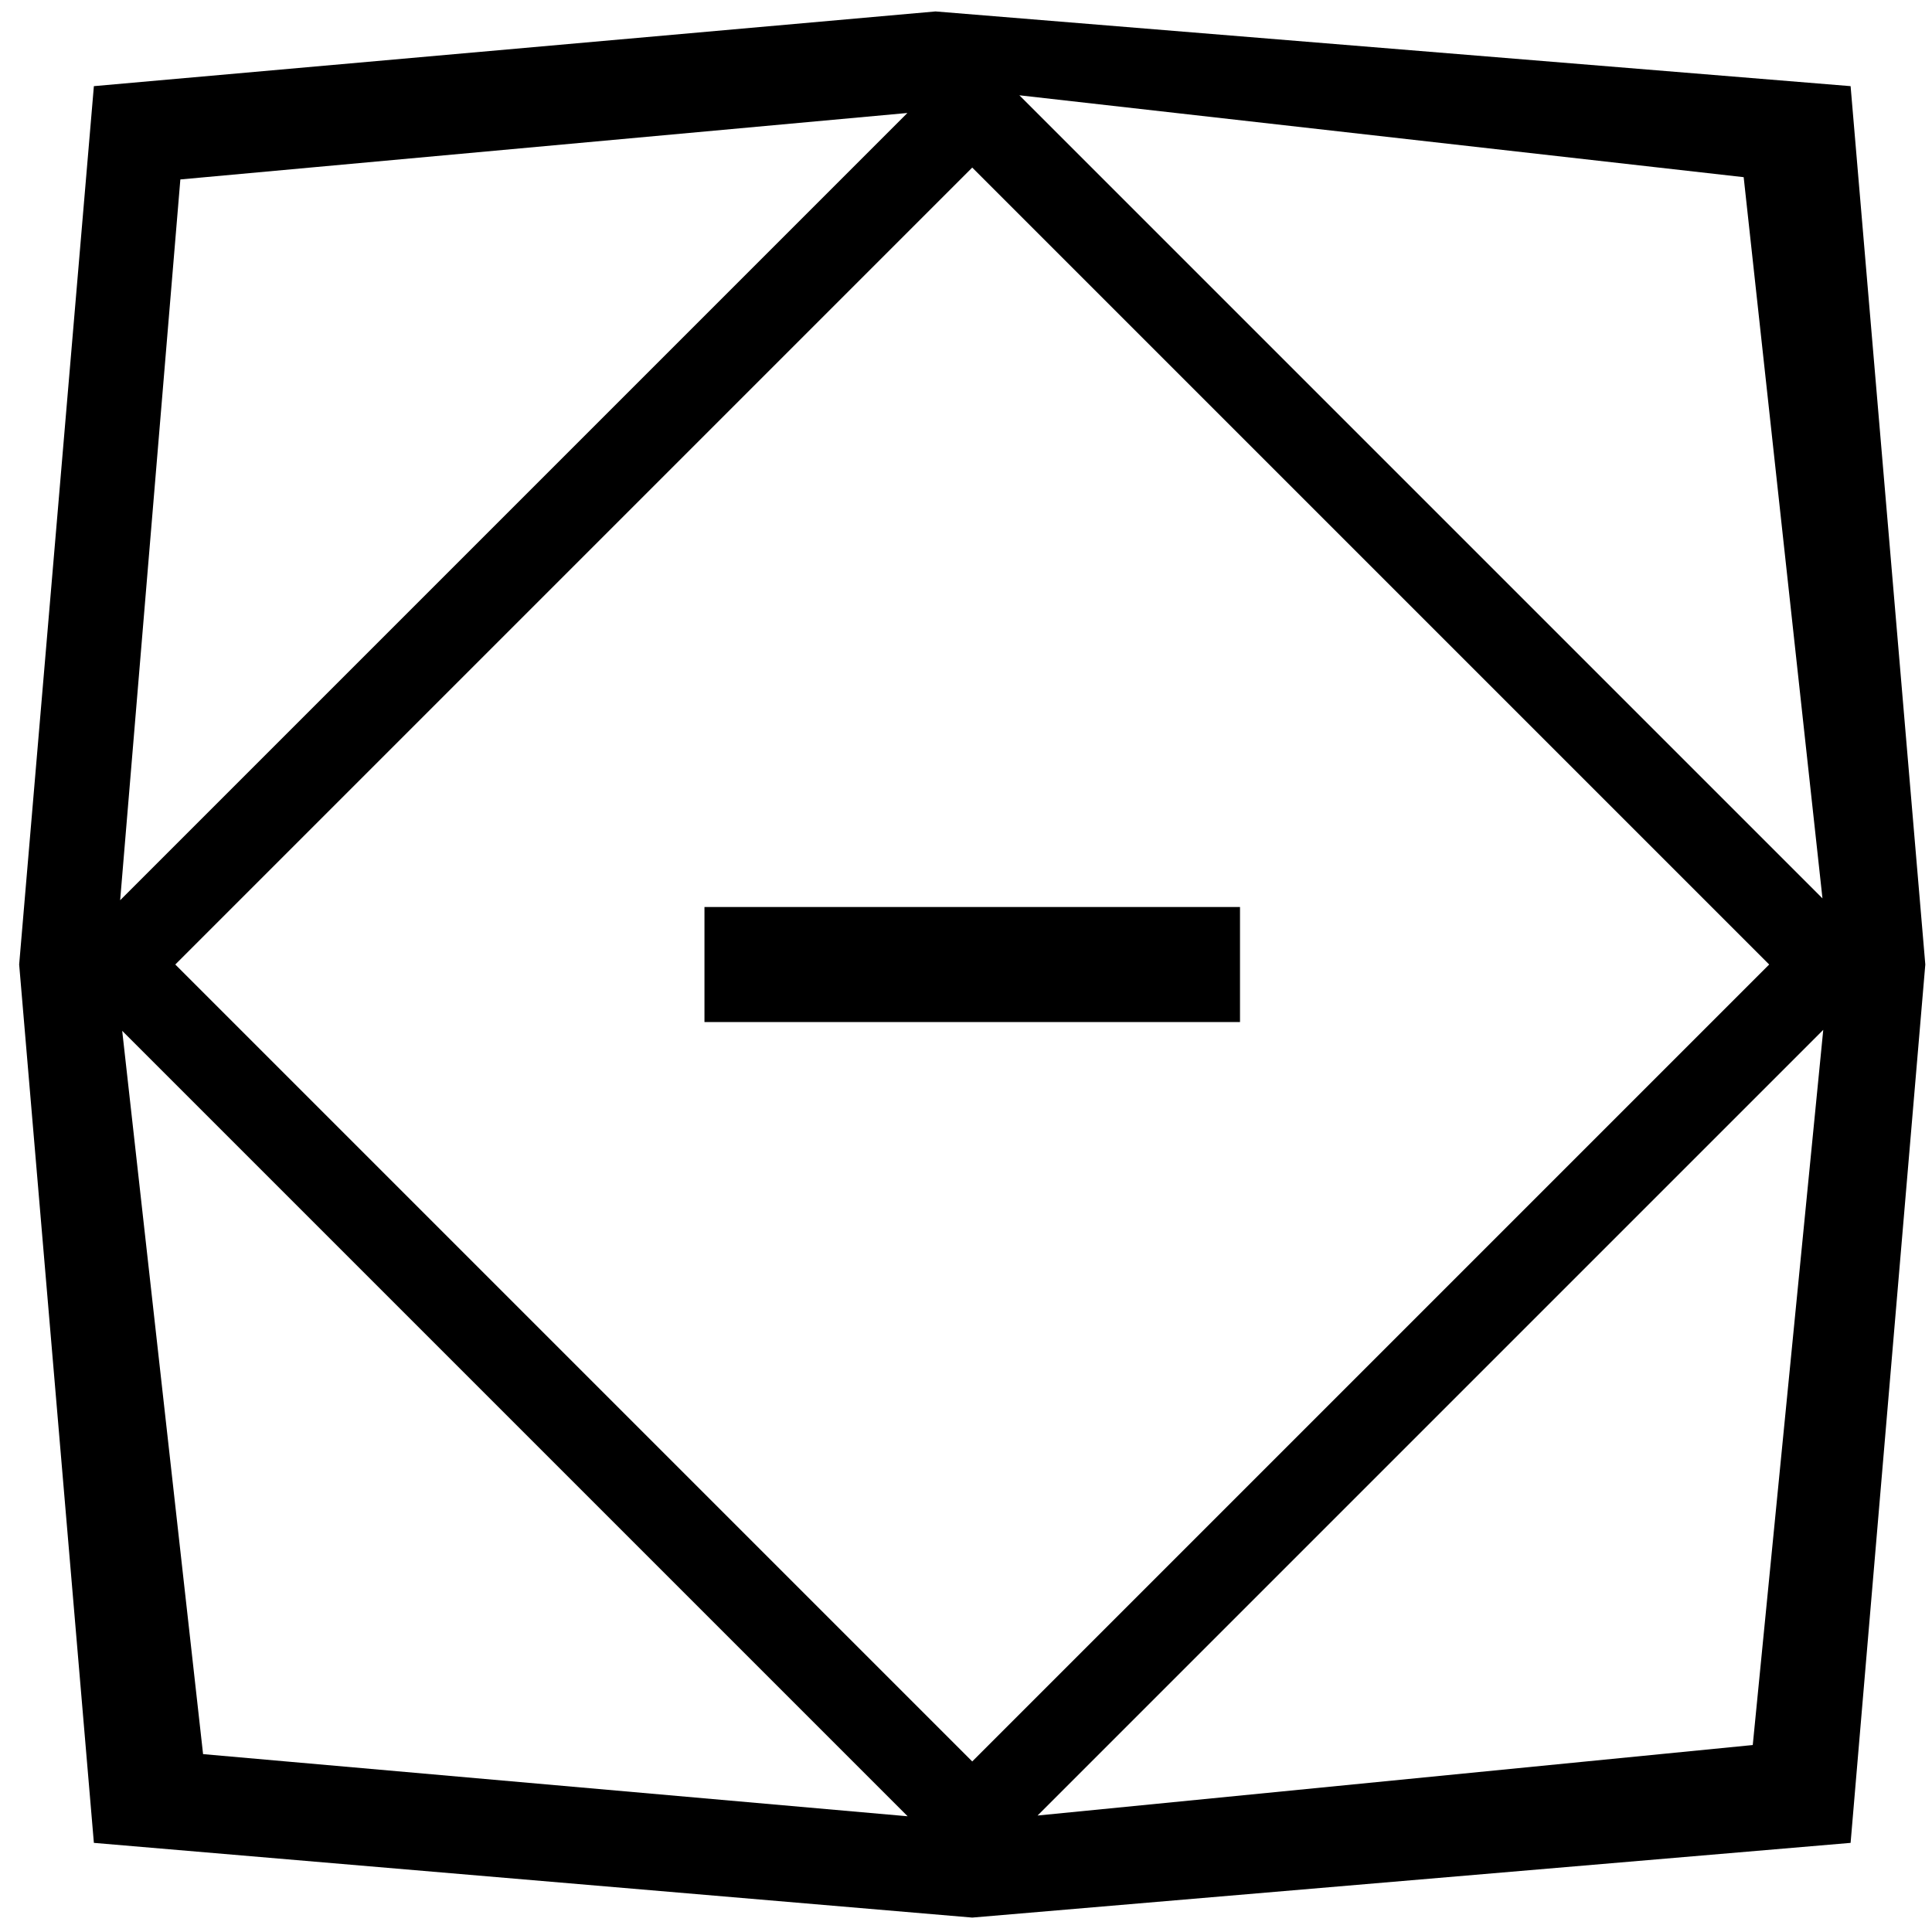 <?xml version="1.0" encoding="UTF-8" standalone="no"?>
<svg
   viewBox="0 0 1000 1000"
   preserveAspectRatio="xMidYMid meet"
   version="1.1"
   id="svg8"
   sodipodi:docname="coriolis-starport.svg"
   inkscape:version="1.1.1 (3bf5ae0d25, 2021-09-20)"
   xmlns:inkscape="http://www.inkscape.org/namespaces/inkscape"
   xmlns:sodipodi="http://sodipodi.sourceforge.net/DTD/sodipodi-0.dtd"
   xmlns="http://www.w3.org/2000/svg"
   xmlns:svg="http://www.w3.org/2000/svg">
  <defs
     id="defs12" />
  <sodipodi:namedview
     id="namedview10"
     pagecolor="#ffffff"
     bordercolor="#666666"
     borderopacity="1.0"
     inkscape:pageshadow="2"
     inkscape:pageopacity="0.0"
     inkscape:pagecheckerboard="0"
     showgrid="false"
     inkscape:zoom="0.61730422"
     inkscape:cx="537.82234"
     inkscape:cy="520.8129"
     inkscape:window-width="1510"
     inkscape:window-height="1095"
     inkscape:window-x="1066"
     inkscape:window-y="674"
     inkscape:window-maximized="0"
     inkscape:current-layer="svg8" />
  <path
     id="path855"
     style="stroke-width:1.027"
     d="M 484.227,5.919 48.59,44.59 9.919,499.228 48.59,953.867 503.228,992.536 957.867,953.867 996.536,499.228 957.867,44.59 Z M 527.632,49.324 902.522,91.703 943.307,465.001 Z M 469.671,58.478 62.19,465.959 93.352,92.879 Z M 503.228,86.732 915.725,499.228 503.228,911.725 90.732,499.228 Z M 364.632,469.455 v 59.545 h 277.192 v -59.545 z m 579.082,63.594 -36.487,370.177 -370.177,36.487 z M 63.25,533.558 469.792,940.098 105.111,907.93 Z"
     sodipodi:nodetypes="ccccccccccccccccccccccccccccccccccc" />
</svg>
